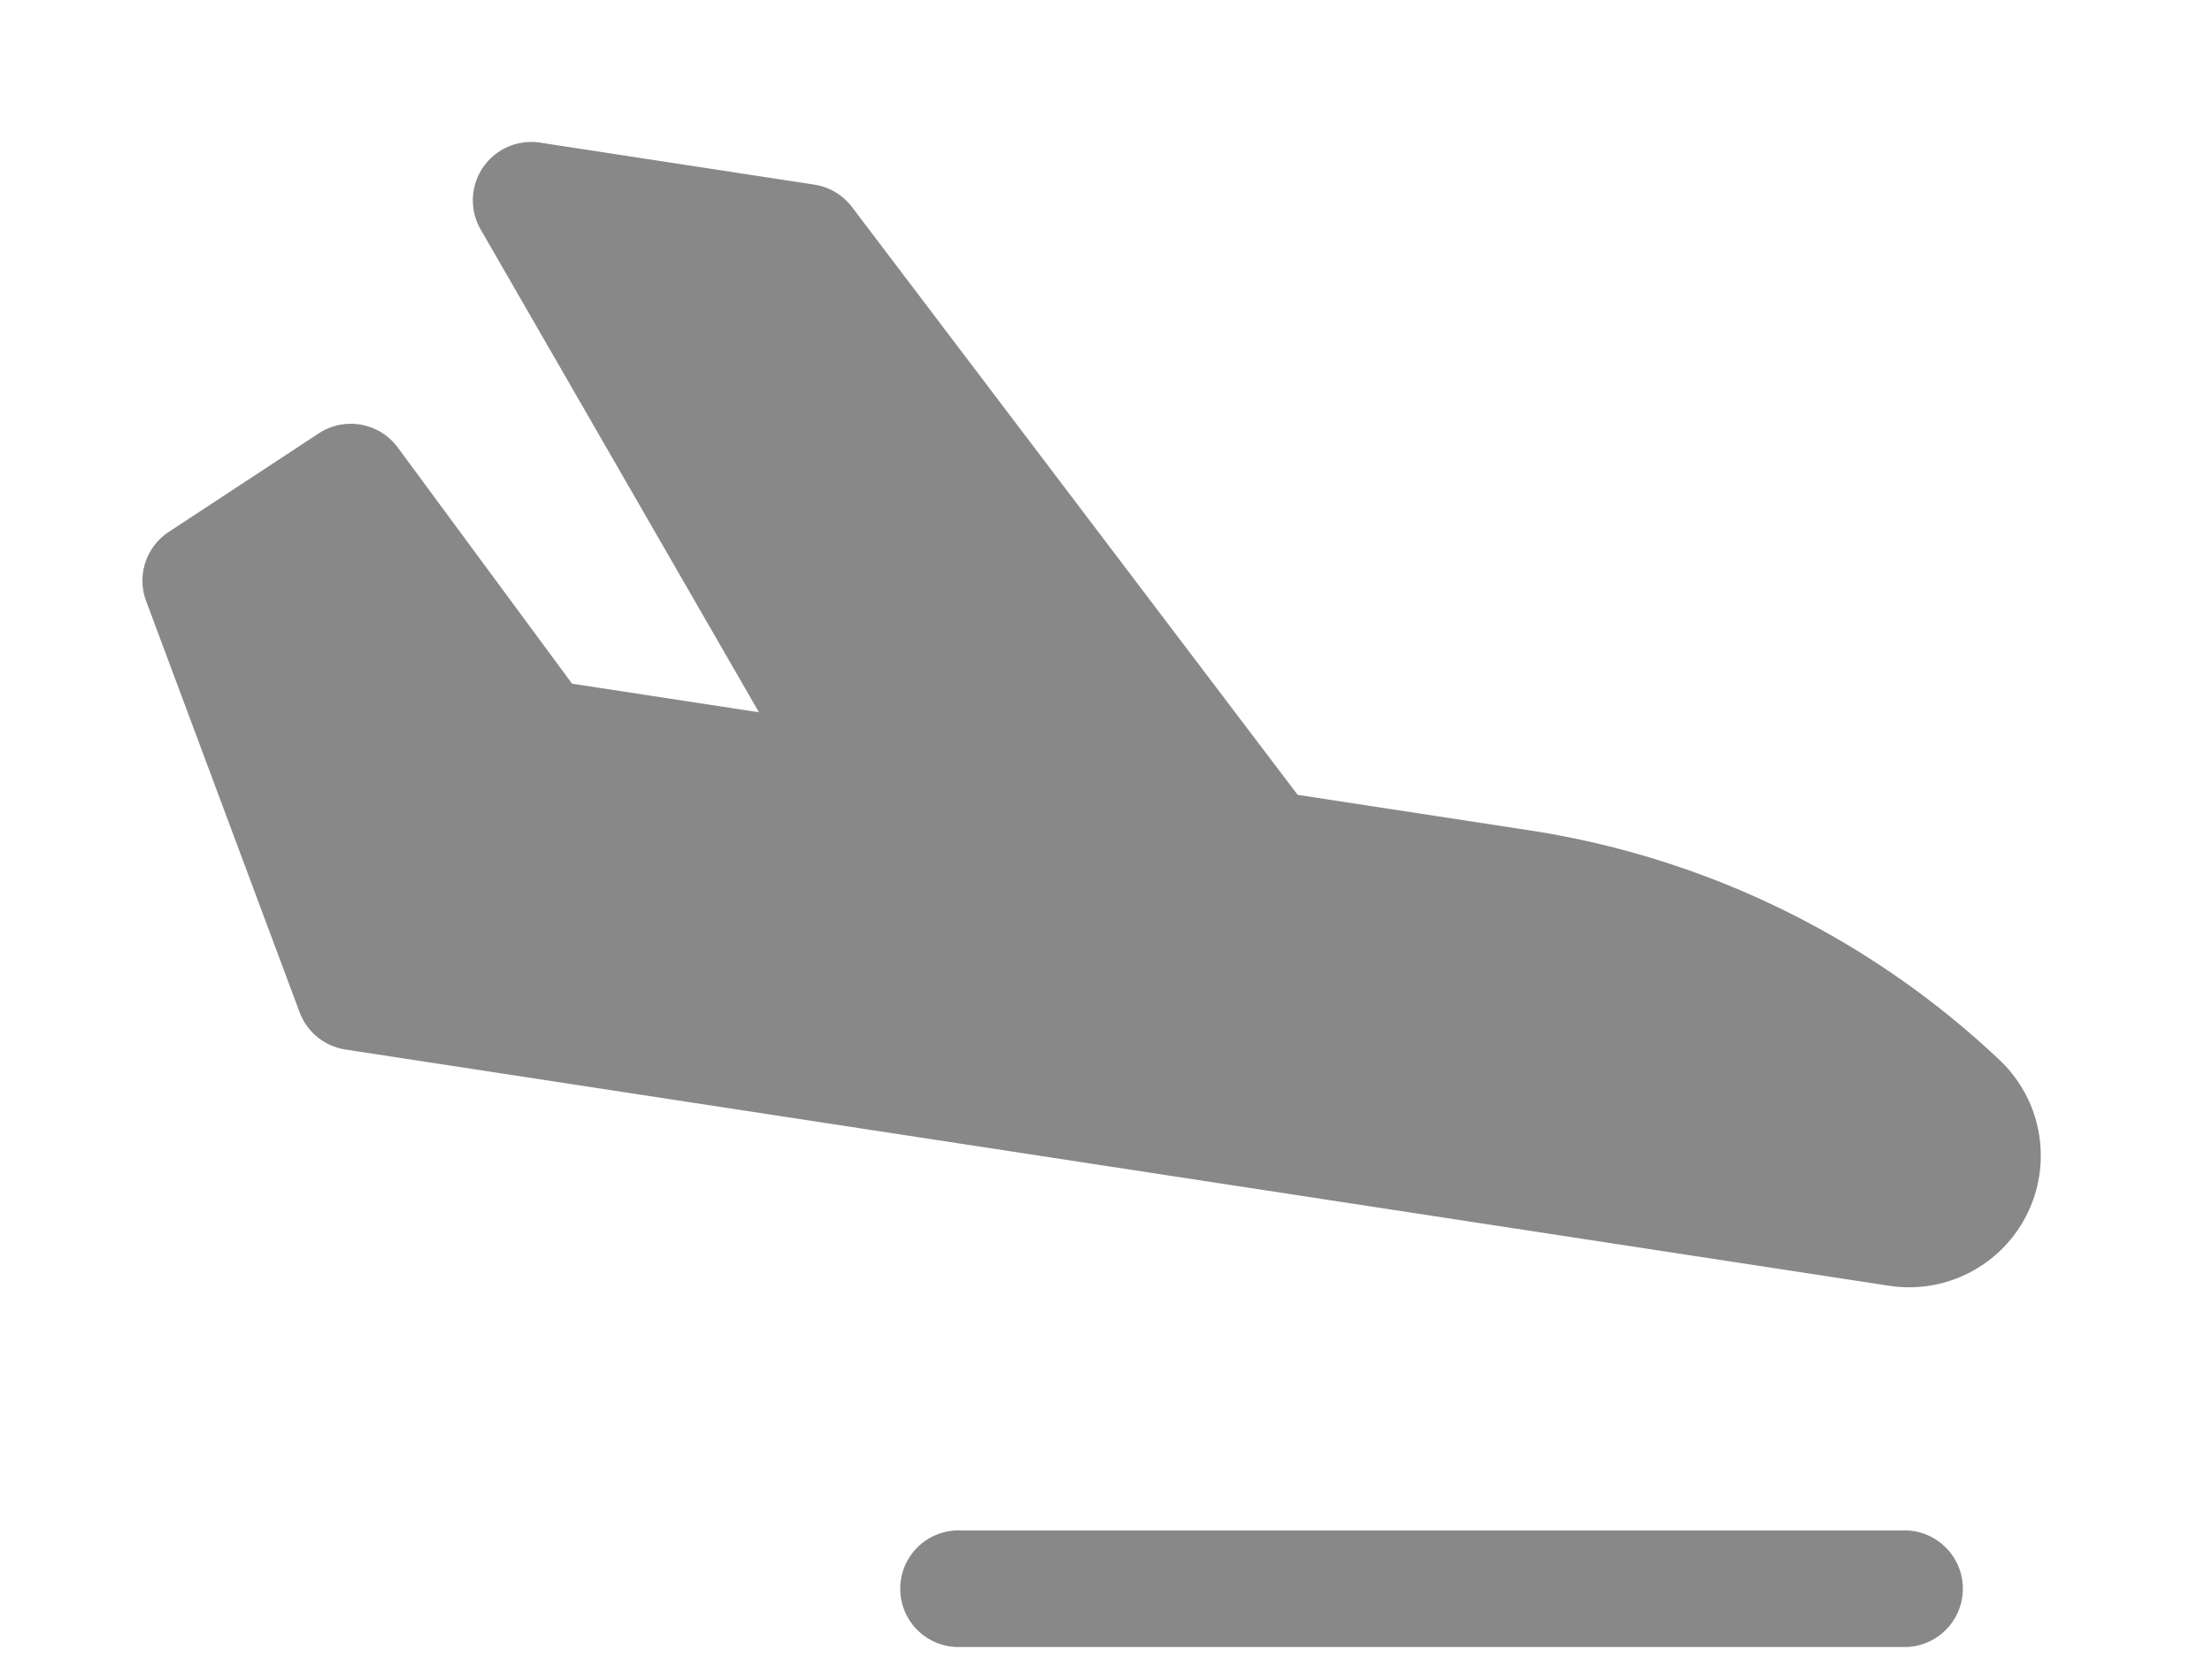 <svg xmlns="http://www.w3.org/2000/svg" xmlns:xlink="http://www.w3.org/1999/xlink" width="22.411" height="17.025" viewBox="0 0 22.411 17.025"><defs><style>.a{fill:none;}.b{clip-path:url(#a);}.c{fill:#898888;}</style><clipPath id="a"><rect class="a" width="22.411" height="17.025"/></clipPath></defs><g class="b"><g transform="matrix(0.921, 0.391, -0.391, 0.921, 3.89, 0)"><path class="c" d="M19.25,79.4a8.888,8.888,0,0,0-5.3-.276l-2.288.583L5.182,75.991a.591.591,0,0,0-.44-.06l-2.723.694a.591.591,0,0,0-.21,1.044l4.505,3.4-1.855.473L1.9,80.03a.591.591,0,0,0-.792.18L.1,81.722a.591.591,0,0,0,.062.735L3.22,85.683a.591.591,0,0,0,.575.166l15.322-3.906A1.333,1.333,0,0,0,19.25,79.4Z" transform="translate(0 -75.913)"/></g><g transform="translate(9.145 15.508)"><path class="c" d="M10.175,406.026H.591a.591.591,0,1,0,0,1.181h9.584a.591.591,0,0,0,0-1.181Z" transform="translate(0 -406.026)"/></g></g></svg>